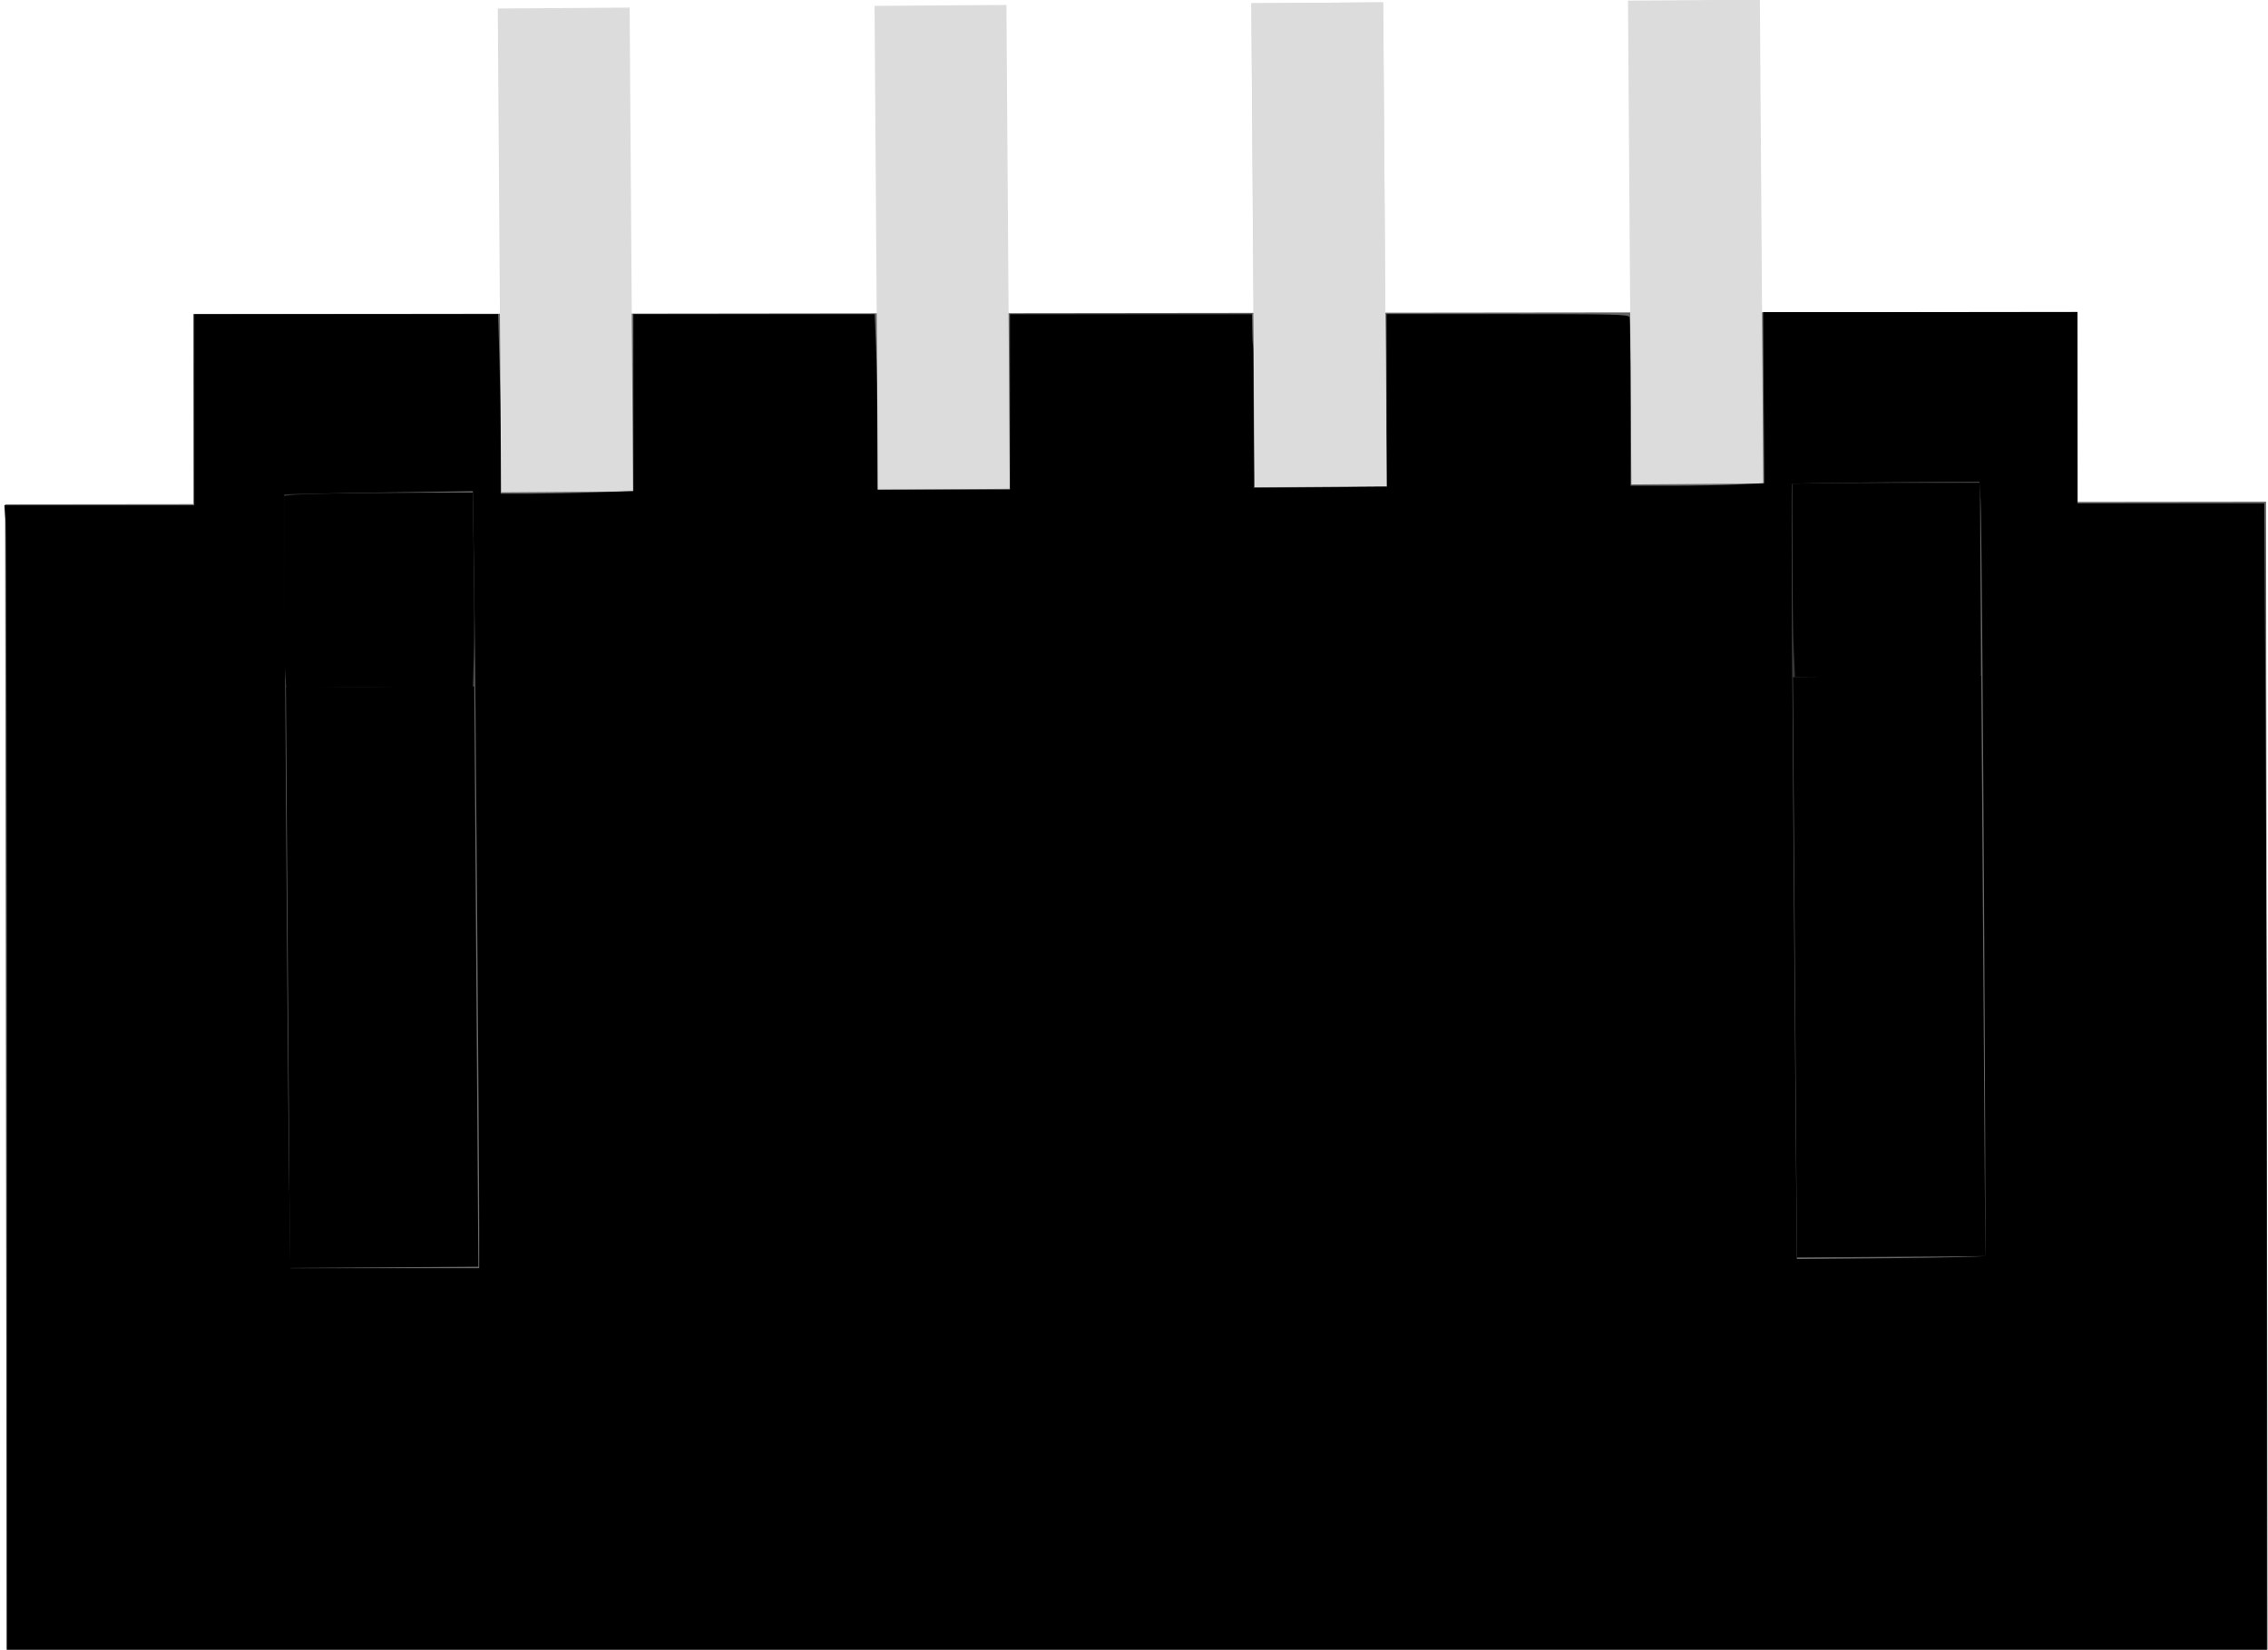 <?xml version="1.0" encoding="UTF-8" standalone="no"?>
<!-- Generator: Adobe Illustrator 19.2.1, SVG Export Plug-In . SVG Version: 6.00 Build 0)  -->

<svg
   xmlns:dc="http://purl.org/dc/elements/1.1/"
   xmlns:cc="http://creativecommons.org/ns#"
   xmlns:rdf="http://www.w3.org/1999/02/22-rdf-syntax-ns#"
   xmlns:svg="http://www.w3.org/2000/svg"
   xmlns="http://www.w3.org/2000/svg"
   xmlns:sodipodi="http://sodipodi.sourceforge.net/DTD/sodipodi-0.dtd"
   xmlns:inkscape="http://www.inkscape.org/namespaces/inkscape"
   version="1.2"
   id="Layer_1"
   x="0px"
   y="0px"
   width="21.345"
   height="15.528"
   viewBox="0 0 21.345 15.528"
   xml:space="preserve"
   inkscape:version="0.92.2 5c3e80d, 2017-08-06"
   sodipodi:docname="jst_sh4.svg"><defs
     id="defs25" /><sodipodi:namedview
     pagecolor="#ffffff"
     bordercolor="#666666"
     borderopacity="1"
     objecttolerance="10"
     gridtolerance="10"
     guidetolerance="10"
     inkscape:pageopacity="0"
     inkscape:pageshadow="2"
     inkscape:window-width="1823"
     inkscape:window-height="1644"
     id="namedview23"
     showgrid="false"
     inkscape:zoom="54.450462"
     inkscape:cx="11.624414"
     inkscape:cy="9.5121279"
     inkscape:window-x="2738"
     inkscape:window-y="54"
     inkscape:window-maximized="0"
     inkscape:current-layer="Layer_1"
     inkscape:document-units="mm"
     fit-margin-top="0"
     fit-margin-left="0"
     fit-margin-right="0"
     fit-margin-bottom="0"
     showguides="false" /><path
     style="fill:#666666;stroke-width:0.58"
     d="m 1.818,2.956 17.734,-0.021 0.002,1.789 1.773,-0.002 0.017,12.526 L 0.065,17.273 0.048,4.747 1.82,4.745 Z"
     id="polygon5"
     inkscape:connector-curvature="0"
     sodipodi:nodetypes="ccccccccc" /><rect
     id="rect7"
     height="5.465"
     width="1.773"
     y="-11.954"
     x="-18.601"
     transform="matrix(-1,0.007,-0.007,-1,0,0)"
     style="stroke-width:0.507" /><rect
     id="rect9"
     height="5.465"
     width="1.773"
     y="-11.954"
     x="-4.418"
     transform="matrix(-1,0.007,-0.007,-1,0,0)"
     style="stroke-width:0.507" /><rect
     style="fill:#333333;stroke-width:0.507"
     id="rect11"
     height="1.822"
     width="1.773"
     y="-6.489"
     x="-18.601"
     transform="matrix(-1,0.007,-0.007,-1,0,0)" /><rect
     style="fill:#333333;stroke-width:0.507"
     id="rect13"
     height="1.822"
     width="1.773"
     y="-6.489"
     x="-4.418"
     transform="matrix(-1,0.007,-0.007,-1,0,0)" /><rect
     style="fill:#dcdcdc;stroke-width:0.507"
     id="rect19"
     height="4.554"
     width="1.241"
     y="-4.667"
     x="-16.562"
     transform="matrix(-1,0.007,-0.007,-1,0,0)" /><rect
     style="fill:#dcdcdc;stroke-width:0.507"
     id="rect21"
     height="4.554"
     width="1.241"
     y="-4.667"
     x="-13.017"
     transform="matrix(-1,0.007,-0.007,-1,0,0)" /><rect
     x="-13.017"
     y="-4.667"
     width="1.241"
     height="4.554"
     id="rect4164"
     style="fill:#dcdcdc;stroke-width:0.507"
     transform="matrix(-1,0.007,-0.007,-1,0,0)" /><rect
     style="fill:#dcdcdc;stroke-width:0.507"
     id="rect4188"
     height="4.554"
     width="1.241"
     y="-4.667"
     x="-9.471"
     transform="matrix(-1,0.007,-0.007,-1,0,0)" /><rect
     x="-5.925"
     y="-4.667"
     width="1.241"
     height="4.554"
     id="rect4143"
     style="fill:#dcdcdc;stroke-width:0.507"
     transform="matrix(-1,0.007,-0.007,-1,0,0)" /><path
     style="fill:#000000;fill-opacity:1;stroke-width:0.018"
     d="M 0.065,11.164 C 0.065,7.807 0.06,4.991 0.053,4.908 L 0.041,4.756 H 0.935 1.828 V 3.856 2.957 h 1.43 1.43 l 0.012,0.427 c 0.007,0.235 0.012,0.615 0.012,0.845 l 4.22e-5,0.418 0.28,-5.14e-5 C 5.146,4.646 5.427,4.641 5.616,4.634 L 5.961,4.622 V 3.789 2.957 H 7.096 8.232 L 8.244,3.246 C 8.251,3.405 8.256,3.777 8.256,4.072 l 6.11e-5,0.537 H 8.881 9.505 V 3.783 2.957 h 1.139 1.139 l 0.002,0.138 c 0.001,0.076 0.004,0.146 0.007,0.156 0.003,0.01 0.006,0.316 0.007,0.68 l 0.002,0.661 0.626,-0.005 0.626,-0.005 -0.002,-0.813 -0.002,-0.813 h 1.137 c 1.02,0 1.139,0.003 1.149,0.029 0.006,0.016 0.011,0.38 0.011,0.808 v 0.779 h 0.383 c 0.211,0 0.494,-0.005 0.629,-0.012 l 0.246,-0.012 -0.005,-0.805 -0.005,-0.805 h 1.479 1.479 v 0.9 0.9 h 0.879 0.879 l 0.012,2.069 c 0.007,1.138 0.012,3.952 0.012,6.253 v 4.184 l -4.063,2e-6 c -2.235,2e-6 -7.02,0.005 -10.634,0.012 L 0.065,17.269 Z M 4.51,11.556 C 4.51,10.875 4.474,6.238 4.462,5.42 L 4.45,4.623 3.566,4.636 c -0.486,0.007 -0.886,0.016 -0.889,0.018 -0.007,0.006 0.029,5.334 0.044,6.415 l 0.012,0.868 H 3.621 4.51 l 1.102e-4,-0.381 z m 14.172,0.265 c 0.014,-0.014 -0.026,-6.86 -0.042,-7.116 l -0.011,-0.171 -0.878,0.006 c -0.483,0.003 -0.882,0.01 -0.887,0.015 -0.008,0.009 0.006,2.358 0.034,5.783 l 0.013,1.513 0.879,-0.008 c 0.484,-0.005 0.885,-0.014 0.892,-0.021 z"
     id="path594"
     inkscape:connector-curvature="0" /><path
     style="fill:#000000;fill-opacity:1;stroke-width:0.018"
     d="M 2.685,6.354 C 2.678,6.288 2.673,5.882 2.673,5.452 l -1.305e-4,-0.783 0.069,-0.009 c 0.092,-0.012 0.6,-0.021 1.209,-0.022 l 0.497,-7.616e-4 0.011,0.652 c 0.006,0.359 0.006,0.77 1.652e-4,0.913 l -0.011,0.261 -0.877,0.005 -0.877,0.005 z"
     id="path596"
     inkscape:connector-curvature="0" /><path
     style="fill:#000000;fill-opacity:1;stroke-width:0.018"
     d="m 16.882,6.122 c -0.007,-0.138 -0.012,-0.547 -0.012,-0.909 V 4.554 l 0.133,-0.004 c 0.073,-0.002 0.47,-0.004 0.881,-0.005 l 0.748,-3.101e-4 0.002,0.119 c 0.001,0.066 0.003,0.477 0.005,0.914 l 0.003,0.794 -0.874,1.69e-5 -0.874,1.71e-5 z"
     id="path598"
     inkscape:connector-curvature="0" /></svg>